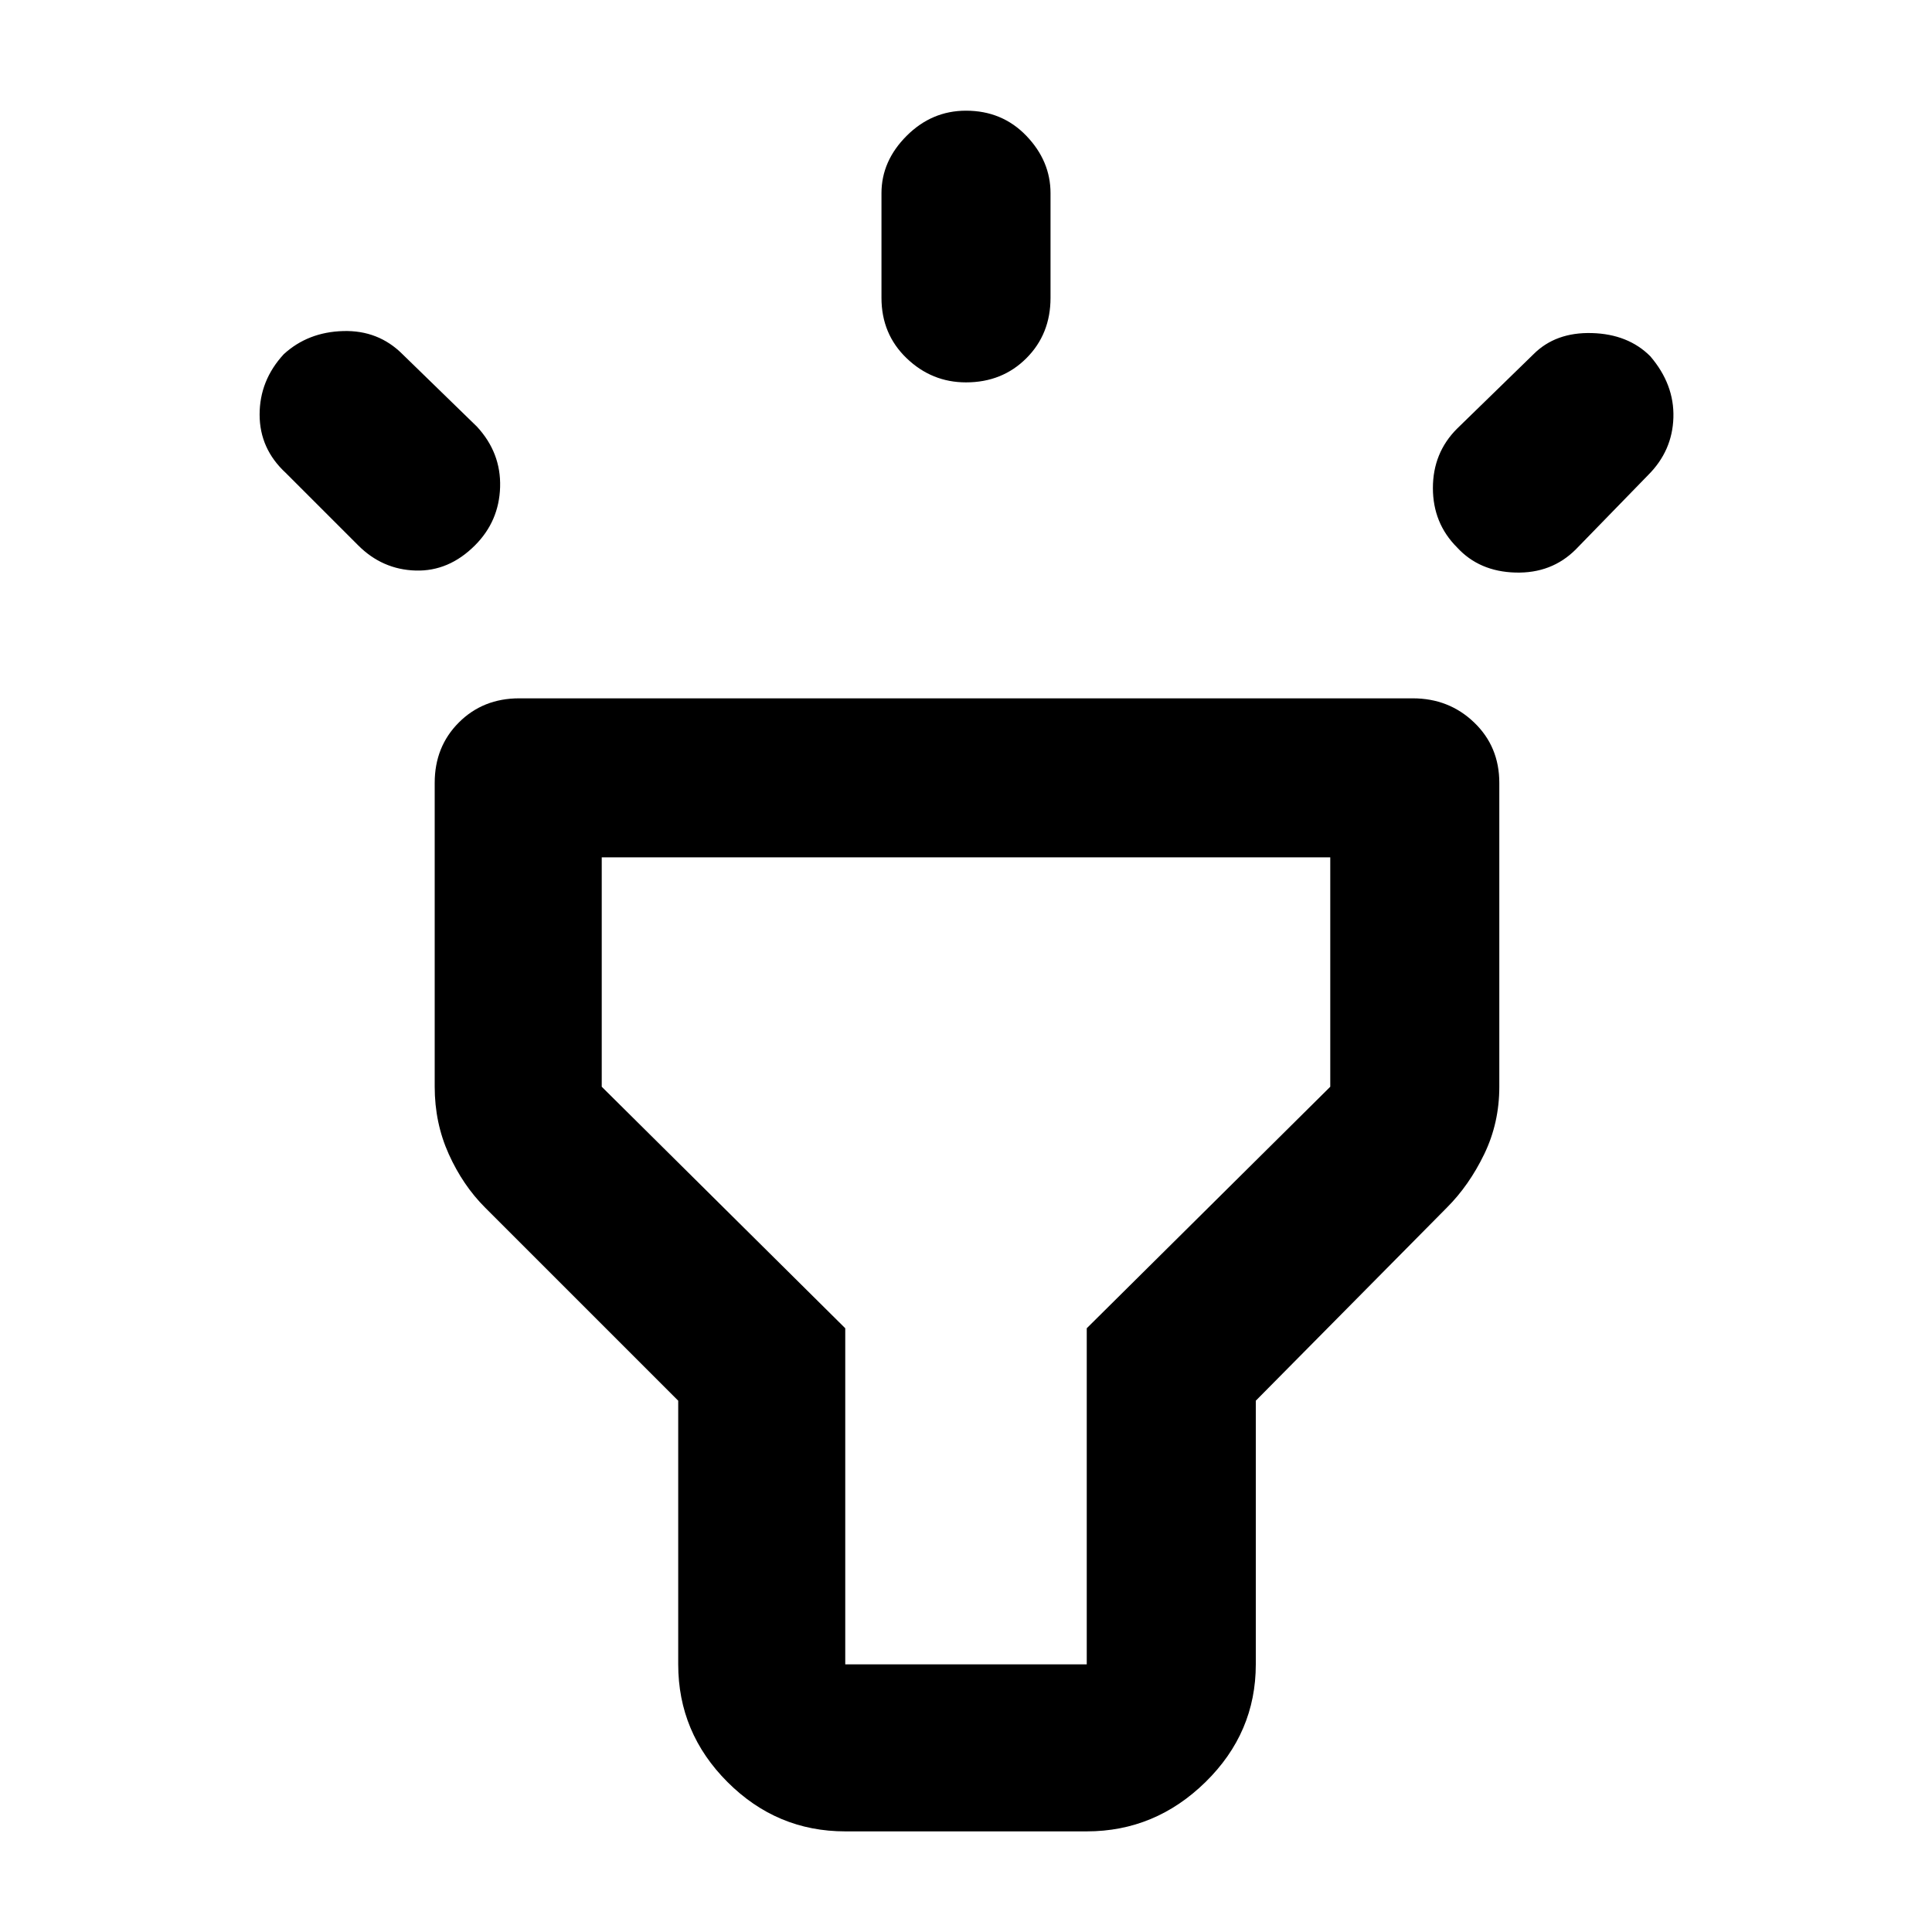 <svg xmlns="http://www.w3.org/2000/svg" height="48" width="48"><path d="m8.9 13.55-1.8-1.8q-.65-.6-.65-1.45t.6-1.5q.6-.55 1.475-.575Q9.4 8.2 10 8.8l1.85 1.8q.6.65.575 1.5-.025.85-.625 1.45-.65.65-1.475.625Q9.5 14.15 8.9 13.55ZM24 9.5q-.85 0-1.475-.6-.625-.6-.625-1.5V4.8q0-.8.625-1.425T24 2.75q.9 0 1.5.625t.6 1.425v2.6q0 .9-.6 1.5t-1.5.6Zm12.2 4.1q-.6-.6-.6-1.475 0-.875.6-1.475l1.9-1.85q.55-.55 1.45-.525.9.025 1.45.575.6.7.575 1.525-.025.825-.625 1.425l-1.8 1.85q-.6.6-1.5.575-.9-.025-1.45-.625ZM21 45.5q-1.7 0-2.925-1.225-1.225-1.225-1.225-2.925V34.8l-4.8-4.8q-.55-.55-.9-1.325Q10.8 27.9 10.8 27v-7.55q0-.9.6-1.5t1.5-.6h22.2q.9 0 1.525.6.625.6.625 1.5V27q0 .9-.375 1.675T35.95 30l-4.75 4.8v6.55q0 1.7-1.25 2.925Q28.7 45.5 27 45.5Zm0-4.15h6V33l6.05-6v-5.7h-18.1V27L21 33v8.35Zm3-10.05Z"/></svg>